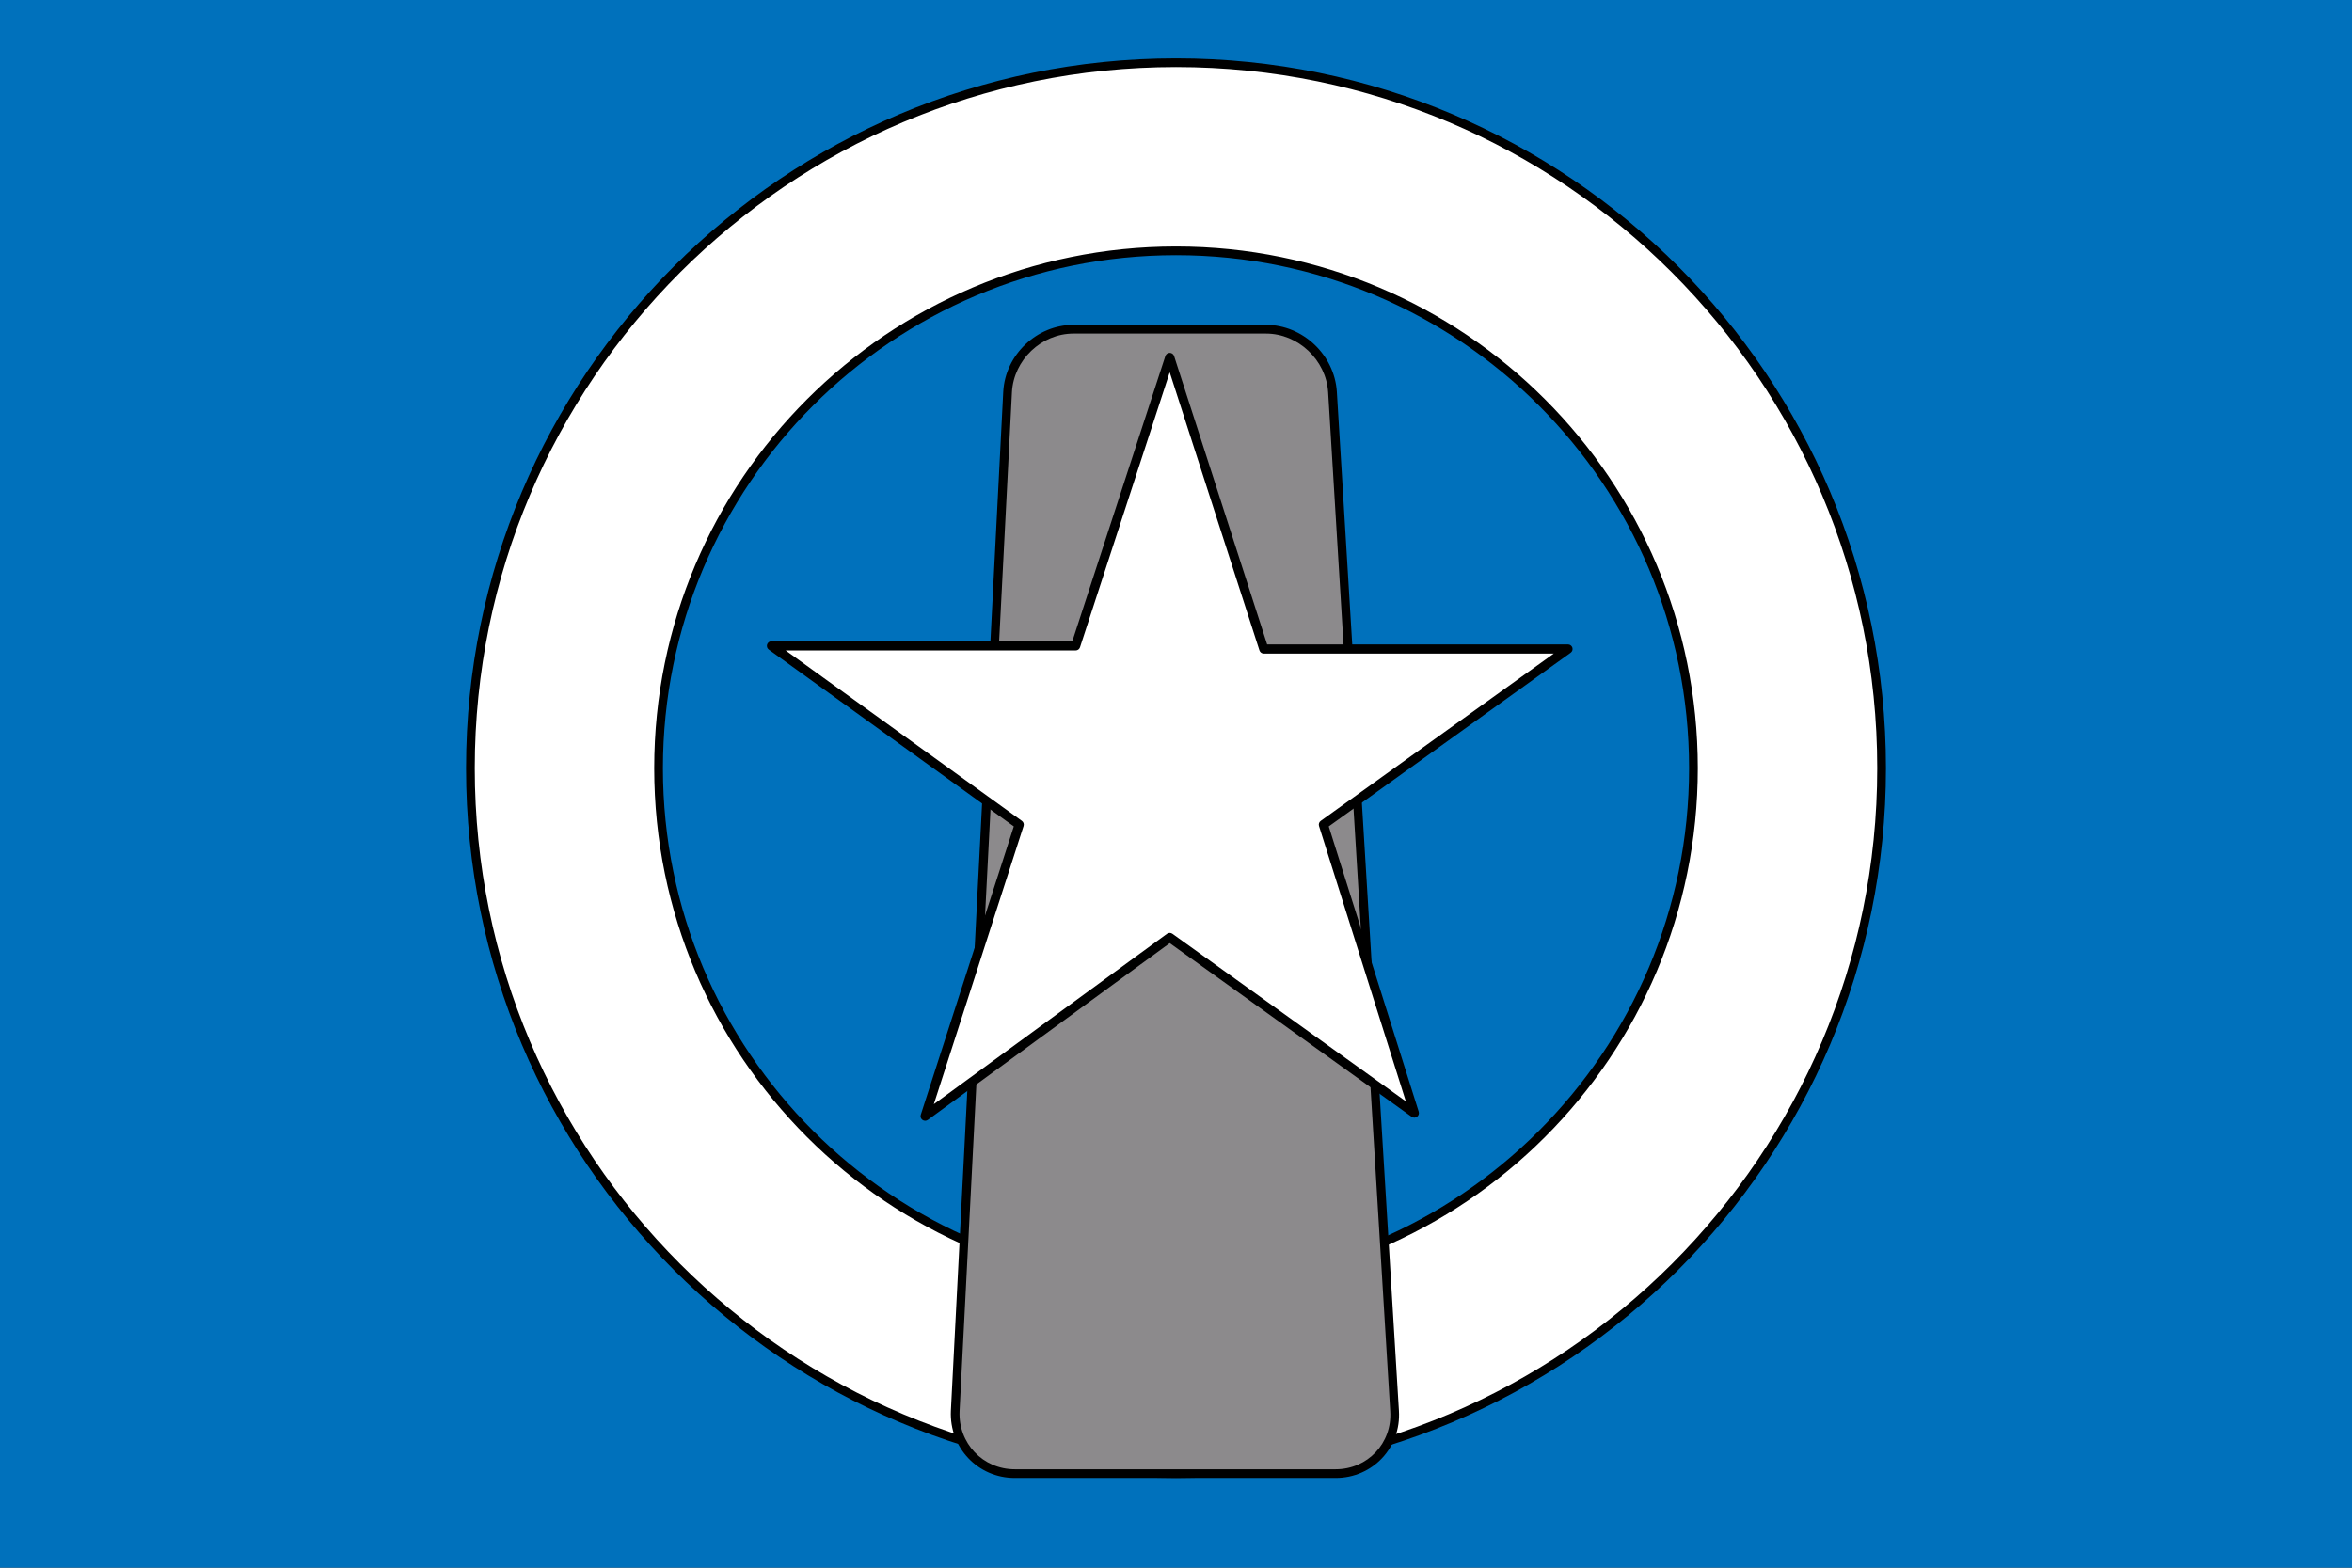<svg width="513" height="342" viewBox="0 0 513 342" fill="none" xmlns="http://www.w3.org/2000/svg">
<rect x="0" y="0" width="513" height="342" fill="#333333" stroke="none"/>
<g clip-path="url(#clip0_4349_29777)">
<path d="M0 0H513V342H0V0Z" fill="#0071BC"/>
<path d="M256.5 321.481C341.497 321.481 410.4 252.577 410.4 167.581C410.4 82.584 341.497 13.681 256.5 13.681C171.503 13.681 102.6 82.584 102.6 167.581C102.6 252.577 171.503 321.481 256.5 321.481Z" fill="white"/>
<path fill-rule="evenodd" clip-rule="evenodd" d="M256.5 14.63C172.028 14.63 103.55 83.109 103.55 167.58C103.55 252.052 172.028 320.53 256.5 320.53C340.972 320.53 409.45 252.052 409.45 167.58C409.45 83.109 340.972 14.63 256.5 14.63ZM101.65 167.58C101.65 82.059 170.979 12.73 256.5 12.73C342.021 12.73 411.35 82.059 411.35 167.58C411.35 253.102 342.021 322.431 256.5 322.431C170.979 322.431 101.65 253.102 101.65 167.58Z" fill="black"/>
<path d="M256.5 280.441C318.831 280.441 369.36 229.912 369.36 167.581C369.36 105.25 318.831 54.721 256.5 54.721C194.169 54.721 143.64 105.25 143.64 167.581C143.64 229.912 194.169 280.441 256.5 280.441Z" fill="#0071BC"/>
<path fill-rule="evenodd" clip-rule="evenodd" d="M256.5 55.67C194.694 55.67 144.59 105.774 144.59 167.581C144.59 229.387 194.694 279.491 256.5 279.491C318.306 279.491 368.41 229.387 368.41 167.581C368.41 105.774 318.306 55.67 256.5 55.67ZM142.69 167.581C142.69 104.725 193.645 53.77 256.5 53.77C319.356 53.77 370.31 104.725 370.31 167.581C370.31 230.436 319.356 281.391 256.5 281.391C193.645 281.391 142.69 230.436 142.69 167.581Z" fill="black"/>
<path d="M304.175 307.8C304.654 315.324 298.84 321.48 291.316 321.48H221.342C213.818 321.48 208.004 315.324 208.346 307.8L219.769 85.5C220.18 77.976 226.609 71.82 234.133 71.82H276.131C283.655 71.82 290.153 77.976 290.632 85.5L304.175 307.8Z" fill="#8C8A8C"/>
<path fill-rule="evenodd" clip-rule="evenodd" d="M220.718 85.55C220.718 85.551 220.718 85.551 220.718 85.552L209.295 307.843C209.295 307.844 209.295 307.845 209.295 307.846C208.979 314.835 214.368 320.53 221.342 320.53H291.316C298.294 320.53 303.671 314.834 303.227 307.86L303.227 307.858L289.684 85.56C289.684 85.56 289.683 85.559 289.683 85.559C289.235 78.53 283.147 72.77 276.131 72.77H234.133C227.121 72.77 221.102 78.524 220.718 85.55ZM218.821 85.448C219.258 77.427 226.098 70.87 234.133 70.87H276.131C284.162 70.87 291.069 77.421 291.58 85.44L291.58 85.442L305.123 307.74C305.123 307.74 305.123 307.741 305.123 307.741C305.636 315.815 299.385 322.43 291.316 322.43H221.342C213.27 322.43 207.031 315.815 207.397 307.757L207.398 307.751H207.398L218.82 85.451L218.821 85.448Z" fill="black"/>
<path d="M255.132 77.976L275.652 141.588H342L288.648 179.892L308.484 242.82L255.132 204.516L201.78 243.504L222.3 179.892L168.264 140.904H234.612L255.132 77.976Z" fill="white"/>
<path fill-rule="evenodd" clip-rule="evenodd" d="M255.134 76.976C255.567 76.977 255.951 77.257 256.084 77.669L276.38 140.588H342C342.434 140.588 342.819 140.868 342.952 141.282C343.085 141.695 342.936 142.147 342.583 142.4L289.819 180.282L309.438 242.519C309.567 242.93 309.419 243.377 309.07 243.63C308.722 243.883 308.251 243.884 307.901 243.632L255.137 205.751L202.37 244.311C202.02 244.567 201.545 244.568 201.194 244.315C200.843 244.061 200.695 243.609 200.828 243.197L221.125 180.277L167.679 141.715C167.327 141.461 167.179 141.009 167.312 140.597C167.446 140.184 167.83 139.904 168.264 139.904H233.886L254.181 77.666C254.316 77.254 254.7 76.975 255.134 76.976ZM255.127 81.217L235.563 141.214C235.429 141.626 235.045 141.904 234.612 141.904H171.359L222.885 179.081C223.237 179.335 223.385 179.786 223.252 180.199L203.678 240.879L254.542 203.709C254.891 203.454 255.364 203.452 255.715 203.704L306.627 240.256L287.694 180.193C287.564 179.781 287.714 179.332 288.065 179.08L338.892 142.588H275.652C275.218 142.588 274.834 142.308 274.7 141.895L255.127 81.217Z" fill="black"/>
</g>
<defs>
<clipPath id="clip0_4349_29777">
<rect width="513" height="342" fill="white"/>
</clipPath>
</defs>
</svg>
